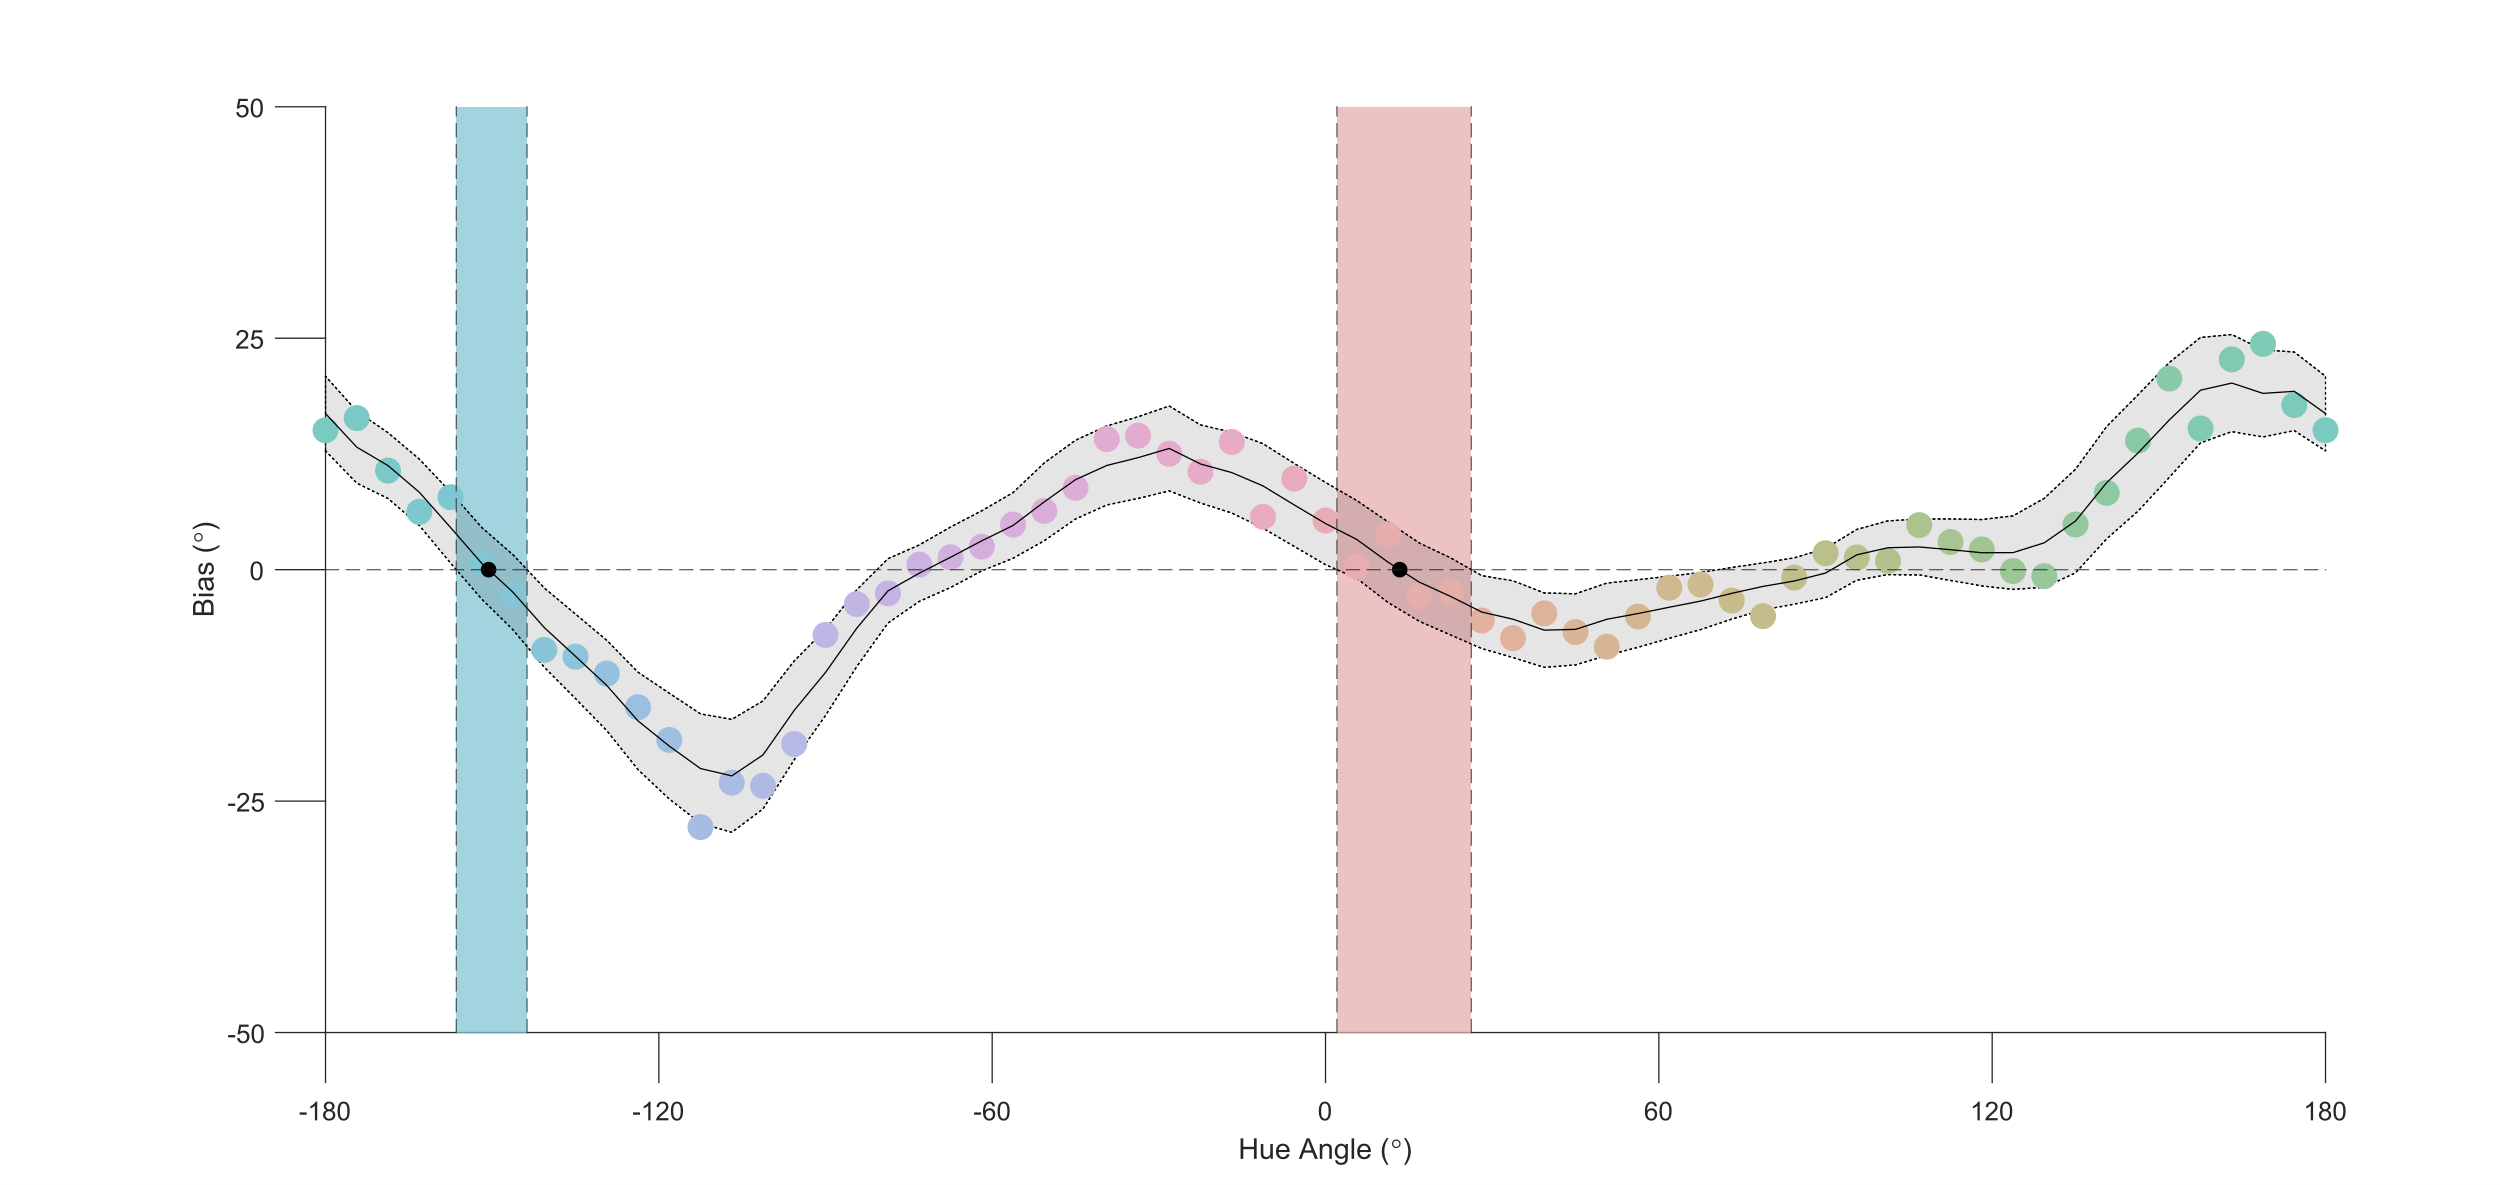<?xml version="1.0"?>
<!DOCTYPE svg PUBLIC '-//W3C//DTD SVG 1.0//EN'
          'http://www.w3.org/TR/2001/REC-SVG-20010904/DTD/svg10.dtd'>
<svg xmlns:xlink="http://www.w3.org/1999/xlink" style="fill-opacity:1; color-rendering:auto; color-interpolation:auto; text-rendering:auto; stroke:black; stroke-linecap:square; stroke-miterlimit:10; shape-rendering:auto; stroke-opacity:1; fill:black; stroke-dasharray:none; font-weight:normal; stroke-width:1; font-family:'Dialog'; font-style:normal; stroke-linejoin:miter; font-size:12px; stroke-dashoffset:0; image-rendering:auto;" width="1920" height="910" xmlns="http://www.w3.org/2000/svg"
><rect width="100%" height="100%" fill="#808080" stroke="none"/><!--Generated by the Batik Graphics2D SVG Generator--><defs id="genericDefs"
  /><g
  ><defs id="defs1"
    ><clipPath clipPathUnits="userSpaceOnUse" id="clipPath1"
      ><path d="M0 0 L1920 0 L1920 910 L0 910 L0 0 Z"
      /></clipPath
    ></defs
    ><g style="fill:white; stroke:white;"
    ><rect x="0" y="0" width="1920" style="clip-path:url(#clipPath1); stroke:none;" height="910"
    /></g
    ><g style="fill:white; text-rendering:optimizeSpeed; color-rendering:optimizeSpeed; image-rendering:optimizeSpeed; shape-rendering:crispEdges; stroke:white; color-interpolation:sRGB;"
    ><rect x="0" width="1920" height="910" y="0" style="stroke:none;"
      /><path style="stroke:none;" d="M250 793 L1786 793 L1786 82 L250 82 Z"
    /></g
    ><g style="fill:rgb(38,38,38); text-rendering:geometricPrecision; color-rendering:optimizeQuality; image-rendering:optimizeQuality; stroke-linejoin:round; stroke:rgb(38,38,38); color-interpolation:linearRGB;"
    ><line y2="793" style="fill:none;" x1="250" x2="1786" y1="793"
      /><line y2="831.4" style="fill:none;" x1="250" x2="250" y1="793"
      /><line y2="831.4" style="fill:none;" x1="506" x2="506" y1="793"
      /><line y2="831.4" style="fill:none;" x1="762" x2="762" y1="793"
      /><line y2="831.4" style="fill:none;" x1="1018" x2="1018" y1="793"
      /><line y2="831.4" style="fill:none;" x1="1274" x2="1274" y1="793"
      /><line y2="831.4" style="fill:none;" x1="1530" x2="1530" y1="793"
      /><line y2="831.4" style="fill:none;" x1="1786" x2="1786" y1="793"
    /></g
    ><g transform="translate(250,839.4)" style="font-size:20px; fill:rgb(38,38,38); text-rendering:geometricPrecision; color-rendering:optimizeQuality; image-rendering:optimizeQuality; stroke:rgb(38,38,38); color-interpolation:linearRGB;"
    ><path style="stroke:none;" d="M-19.859 16.703 L-19.859 14.938 L-14.469 14.938 L-14.469 16.703 L-19.859 16.703 ZM-6.387 21 L-8.152 21 L-8.152 9.797 Q-8.777 10.406 -9.809 11.008 Q-10.84 11.609 -11.668 11.922 L-11.668 10.219 Q-10.184 9.531 -9.082 8.539 Q-7.981 7.547 -7.527 6.625 L-6.387 6.625 L-6.387 21 ZM0.815 13.234 Q-0.279 12.828 -0.803 12.086 Q-1.326 11.344 -1.326 10.312 Q-1.326 8.75 -0.201 7.688 Q0.924 6.625 2.783 6.625 Q4.658 6.625 5.799 7.711 Q6.939 8.797 6.939 10.359 Q6.939 11.359 6.416 12.094 Q5.893 12.828 4.83 13.234 Q6.158 13.672 6.846 14.625 Q7.533 15.578 7.533 16.906 Q7.533 18.75 6.229 20 Q4.924 21.25 2.814 21.25 Q0.69 21.25 -0.607 19.992 Q-1.904 18.734 -1.904 16.859 Q-1.904 15.469 -1.193 14.523 Q-0.482 13.578 0.815 13.234 ZM0.471 10.25 Q0.471 11.266 1.127 11.914 Q1.783 12.562 2.814 12.562 Q3.83 12.562 4.486 11.922 Q5.143 11.281 5.143 10.359 Q5.143 9.391 4.471 8.727 Q3.799 8.062 2.799 8.062 Q1.799 8.062 1.135 8.711 Q0.471 9.359 0.471 10.25 ZM-0.092 16.875 Q-0.092 17.625 0.26 18.328 Q0.611 19.031 1.315 19.414 Q2.018 19.797 2.83 19.797 Q4.096 19.797 4.916 18.984 Q5.736 18.172 5.736 16.922 Q5.736 15.656 4.893 14.828 Q4.049 14 2.768 14 Q1.533 14 0.721 14.82 Q-0.092 15.641 -0.092 16.875 ZM9.234 13.938 Q9.234 11.406 9.758 9.852 Q10.281 8.297 11.312 7.461 Q12.344 6.625 13.906 6.625 Q15.062 6.625 15.93 7.086 Q16.797 7.547 17.359 8.422 Q17.922 9.297 18.25 10.555 Q18.578 11.812 18.578 13.938 Q18.578 16.453 18.055 18 Q17.531 19.547 16.508 20.398 Q15.484 21.25 13.906 21.25 Q11.828 21.25 10.656 19.766 Q9.234 17.969 9.234 13.938 ZM11.047 13.938 Q11.047 17.469 11.867 18.633 Q12.688 19.797 13.906 19.797 Q15.109 19.797 15.938 18.625 Q16.766 17.453 16.766 13.938 Q16.766 10.406 15.938 9.242 Q15.109 8.078 13.891 8.078 Q12.672 8.078 11.953 9.109 Q11.047 10.406 11.047 13.938 Z"
    /></g
    ><g transform="translate(506,839.4)" style="font-size:20px; fill:rgb(38,38,38); text-rendering:geometricPrecision; color-rendering:optimizeQuality; image-rendering:optimizeQuality; stroke:rgb(38,38,38); color-interpolation:linearRGB;"
    ><path style="stroke:none;" d="M-19.859 16.703 L-19.859 14.938 L-14.469 14.938 L-14.469 16.703 L-19.859 16.703 ZM-6.387 21 L-8.152 21 L-8.152 9.797 Q-8.777 10.406 -9.809 11.008 Q-10.84 11.609 -11.668 11.922 L-11.668 10.219 Q-10.184 9.531 -9.082 8.539 Q-7.981 7.547 -7.527 6.625 L-6.387 6.625 L-6.387 21 ZM7.346 19.312 L7.346 21 L-2.107 21 Q-2.123 20.359 -1.904 19.781 Q-1.545 18.812 -0.748 17.875 Q0.049 16.938 1.549 15.703 Q3.893 13.797 4.713 12.68 Q5.533 11.562 5.533 10.562 Q5.533 9.516 4.783 8.797 Q4.033 8.078 2.83 8.078 Q1.565 8.078 0.799 8.844 Q0.033 9.609 0.033 10.953 L-1.779 10.766 Q-1.592 8.75 -0.381 7.688 Q0.83 6.625 2.877 6.625 Q4.924 6.625 6.127 7.766 Q7.33 8.906 7.33 10.594 Q7.33 11.453 6.979 12.289 Q6.627 13.125 5.814 14.039 Q5.002 14.953 3.111 16.562 Q1.518 17.891 1.072 18.359 Q0.627 18.828 0.33 19.312 L7.346 19.312 ZM9.234 13.938 Q9.234 11.406 9.758 9.852 Q10.281 8.297 11.312 7.461 Q12.344 6.625 13.906 6.625 Q15.062 6.625 15.93 7.086 Q16.797 7.547 17.359 8.422 Q17.922 9.297 18.25 10.555 Q18.578 11.812 18.578 13.938 Q18.578 16.453 18.055 18 Q17.531 19.547 16.508 20.398 Q15.484 21.25 13.906 21.25 Q11.828 21.25 10.656 19.766 Q9.234 17.969 9.234 13.938 ZM11.047 13.938 Q11.047 17.469 11.867 18.633 Q12.688 19.797 13.906 19.797 Q15.109 19.797 15.938 18.625 Q16.766 17.453 16.766 13.938 Q16.766 10.406 15.938 9.242 Q15.109 8.078 13.891 8.078 Q12.672 8.078 11.953 9.109 Q11.047 10.406 11.047 13.938 Z"
    /></g
    ><g transform="translate(762,839.4)" style="font-size:20px; fill:rgb(38,38,38); text-rendering:geometricPrecision; color-rendering:optimizeQuality; image-rendering:optimizeQuality; stroke:rgb(38,38,38); color-interpolation:linearRGB;"
    ><path style="stroke:none;" d="M-13.859 16.703 L-13.859 14.938 L-8.469 14.938 L-8.469 16.703 L-13.859 16.703 ZM2.113 10.188 L0.363 10.328 Q0.129 9.297 -0.293 8.828 Q-1.012 8.062 -2.059 8.062 Q-2.902 8.062 -3.527 8.531 Q-4.356 9.141 -4.84 10.305 Q-5.324 11.469 -5.34 13.609 Q-4.699 12.656 -3.785 12.188 Q-2.871 11.719 -1.855 11.719 Q-0.105 11.719 1.129 13.008 Q2.363 14.297 2.363 16.344 Q2.363 17.703 1.785 18.859 Q1.207 20.016 0.191 20.633 Q-0.824 21.25 -2.121 21.25 Q-4.309 21.25 -5.699 19.633 Q-7.09 18.016 -7.09 14.297 Q-7.09 10.156 -5.559 8.266 Q-4.215 6.625 -1.949 6.625 Q-0.262 6.625 0.816 7.57 Q1.895 8.516 2.113 10.188 ZM-5.059 16.359 Q-5.059 17.266 -4.676 18.094 Q-4.293 18.922 -3.598 19.359 Q-2.902 19.797 -2.152 19.797 Q-1.027 19.797 -0.231 18.898 Q0.566 18 0.566 16.453 Q0.566 14.969 -0.223 14.117 Q-1.012 13.266 -2.215 13.266 Q-3.402 13.266 -4.231 14.117 Q-5.059 14.969 -5.059 16.359 ZM4.111 13.938 Q4.111 11.406 4.635 9.852 Q5.158 8.297 6.189 7.461 Q7.221 6.625 8.783 6.625 Q9.94 6.625 10.807 7.086 Q11.674 7.547 12.236 8.422 Q12.799 9.297 13.127 10.555 Q13.455 11.812 13.455 13.938 Q13.455 16.453 12.932 18 Q12.408 19.547 11.385 20.398 Q10.361 21.25 8.783 21.25 Q6.705 21.25 5.533 19.766 Q4.111 17.969 4.111 13.938 ZM5.924 13.938 Q5.924 17.469 6.744 18.633 Q7.564 19.797 8.783 19.797 Q9.986 19.797 10.815 18.625 Q11.643 17.453 11.643 13.938 Q11.643 10.406 10.815 9.242 Q9.986 8.078 8.768 8.078 Q7.549 8.078 6.83 9.109 Q5.924 10.406 5.924 13.938 Z"
    /></g
    ><g transform="translate(1018,839.4)" style="font-size:20px; fill:rgb(38,38,38); text-rendering:geometricPrecision; color-rendering:optimizeQuality; image-rendering:optimizeQuality; stroke:rgb(38,38,38); color-interpolation:linearRGB;"
    ><path style="stroke:none;" d="M-5.172 13.938 Q-5.172 11.406 -4.648 9.852 Q-4.125 8.297 -3.094 7.461 Q-2.062 6.625 -0.5 6.625 Q0.656 6.625 1.523 7.086 Q2.391 7.547 2.953 8.422 Q3.516 9.297 3.844 10.555 Q4.172 11.812 4.172 13.938 Q4.172 16.453 3.648 18 Q3.125 19.547 2.102 20.398 Q1.078 21.25 -0.5 21.25 Q-2.578 21.25 -3.75 19.766 Q-5.172 17.969 -5.172 13.938 ZM-3.359 13.938 Q-3.359 17.469 -2.539 18.633 Q-1.719 19.797 -0.5 19.797 Q0.703 19.797 1.531 18.625 Q2.359 17.453 2.359 13.938 Q2.359 10.406 1.531 9.242 Q0.703 8.078 -0.516 8.078 Q-1.734 8.078 -2.453 9.109 Q-3.359 10.406 -3.359 13.938 Z"
    /></g
    ><g transform="translate(1274,839.4)" style="font-size:20px; fill:rgb(38,38,38); text-rendering:geometricPrecision; color-rendering:optimizeQuality; image-rendering:optimizeQuality; stroke:rgb(38,38,38); color-interpolation:linearRGB;"
    ><path style="stroke:none;" d="M-1.547 10.188 L-3.297 10.328 Q-3.531 9.297 -3.953 8.828 Q-4.672 8.062 -5.719 8.062 Q-6.562 8.062 -7.188 8.531 Q-8.016 9.141 -8.5 10.305 Q-8.984 11.469 -9 13.609 Q-8.359 12.656 -7.445 12.188 Q-6.531 11.719 -5.516 11.719 Q-3.766 11.719 -2.531 13.008 Q-1.297 14.297 -1.297 16.344 Q-1.297 17.703 -1.875 18.859 Q-2.453 20.016 -3.469 20.633 Q-4.484 21.25 -5.781 21.25 Q-7.969 21.25 -9.359 19.633 Q-10.75 18.016 -10.75 14.297 Q-10.75 10.156 -9.219 8.266 Q-7.875 6.625 -5.609 6.625 Q-3.922 6.625 -2.844 7.57 Q-1.766 8.516 -1.547 10.188 ZM-8.719 16.359 Q-8.719 17.266 -8.336 18.094 Q-7.953 18.922 -7.258 19.359 Q-6.562 19.797 -5.812 19.797 Q-4.688 19.797 -3.891 18.898 Q-3.094 18 -3.094 16.453 Q-3.094 14.969 -3.883 14.117 Q-4.672 13.266 -5.875 13.266 Q-7.062 13.266 -7.891 14.117 Q-8.719 14.969 -8.719 16.359 ZM0.451 13.938 Q0.451 11.406 0.975 9.852 Q1.498 8.297 2.529 7.461 Q3.561 6.625 5.123 6.625 Q6.279 6.625 7.146 7.086 Q8.014 7.547 8.576 8.422 Q9.139 9.297 9.467 10.555 Q9.795 11.812 9.795 13.938 Q9.795 16.453 9.271 18 Q8.748 19.547 7.725 20.398 Q6.701 21.25 5.123 21.25 Q3.045 21.25 1.873 19.766 Q0.451 17.969 0.451 13.938 ZM2.264 13.938 Q2.264 17.469 3.084 18.633 Q3.904 19.797 5.123 19.797 Q6.326 19.797 7.154 18.625 Q7.982 17.453 7.982 13.938 Q7.982 10.406 7.154 9.242 Q6.326 8.078 5.107 8.078 Q3.889 8.078 3.17 9.109 Q2.264 10.406 2.264 13.938 Z"
    /></g
    ><g transform="translate(1530,839.4)" style="font-size:20px; fill:rgb(38,38,38); text-rendering:geometricPrecision; color-rendering:optimizeQuality; image-rendering:optimizeQuality; stroke:rgb(38,38,38); color-interpolation:linearRGB;"
    ><path style="stroke:none;" d="M-9.547 21 L-11.312 21 L-11.312 9.797 Q-11.938 10.406 -12.969 11.008 Q-14 11.609 -14.828 11.922 L-14.828 10.219 Q-13.344 9.531 -12.242 8.539 Q-11.141 7.547 -10.688 6.625 L-9.547 6.625 L-9.547 21 ZM4.186 19.312 L4.186 21 L-5.268 21 Q-5.283 20.359 -5.064 19.781 Q-4.705 18.812 -3.908 17.875 Q-3.111 16.938 -1.611 15.703 Q0.732 13.797 1.553 12.68 Q2.373 11.562 2.373 10.562 Q2.373 9.516 1.623 8.797 Q0.873 8.078 -0.33 8.078 Q-1.596 8.078 -2.361 8.844 Q-3.127 9.609 -3.127 10.953 L-4.939 10.766 Q-4.752 8.75 -3.541 7.688 Q-2.33 6.625 -0.283 6.625 Q1.764 6.625 2.967 7.766 Q4.17 8.906 4.17 10.594 Q4.17 11.453 3.818 12.289 Q3.467 13.125 2.654 14.039 Q1.842 14.953 -0.049 16.562 Q-1.643 17.891 -2.088 18.359 Q-2.533 18.828 -2.83 19.312 L4.186 19.312 ZM6.074 13.938 Q6.074 11.406 6.598 9.852 Q7.121 8.297 8.152 7.461 Q9.184 6.625 10.746 6.625 Q11.902 6.625 12.77 7.086 Q13.637 7.547 14.199 8.422 Q14.762 9.297 15.09 10.555 Q15.418 11.812 15.418 13.938 Q15.418 16.453 14.895 18 Q14.371 19.547 13.348 20.398 Q12.324 21.25 10.746 21.25 Q8.668 21.25 7.496 19.766 Q6.074 17.969 6.074 13.938 ZM7.887 13.938 Q7.887 17.469 8.707 18.633 Q9.527 19.797 10.746 19.797 Q11.949 19.797 12.777 18.625 Q13.605 17.453 13.605 13.938 Q13.605 10.406 12.777 9.242 Q11.949 8.078 10.73 8.078 Q9.512 8.078 8.793 9.109 Q7.887 10.406 7.887 13.938 Z"
    /></g
    ><g transform="translate(1786,839.4)" style="font-size:20px; fill:rgb(38,38,38); text-rendering:geometricPrecision; color-rendering:optimizeQuality; image-rendering:optimizeQuality; stroke:rgb(38,38,38); color-interpolation:linearRGB;"
    ><path style="stroke:none;" d="M-9.547 21 L-11.312 21 L-11.312 9.797 Q-11.938 10.406 -12.969 11.008 Q-14 11.609 -14.828 11.922 L-14.828 10.219 Q-13.344 9.531 -12.242 8.539 Q-11.141 7.547 -10.688 6.625 L-9.547 6.625 L-9.547 21 ZM-2.346 13.234 Q-3.439 12.828 -3.963 12.086 Q-4.486 11.344 -4.486 10.312 Q-4.486 8.75 -3.361 7.688 Q-2.236 6.625 -0.377 6.625 Q1.498 6.625 2.639 7.711 Q3.779 8.797 3.779 10.359 Q3.779 11.359 3.256 12.094 Q2.732 12.828 1.67 13.234 Q2.998 13.672 3.686 14.625 Q4.373 15.578 4.373 16.906 Q4.373 18.75 3.068 20 Q1.764 21.25 -0.346 21.25 Q-2.471 21.25 -3.768 19.992 Q-5.064 18.734 -5.064 16.859 Q-5.064 15.469 -4.354 14.523 Q-3.643 13.578 -2.346 13.234 ZM-2.689 10.25 Q-2.689 11.266 -2.033 11.914 Q-1.377 12.562 -0.346 12.562 Q0.67 12.562 1.326 11.922 Q1.982 11.281 1.982 10.359 Q1.982 9.391 1.31 8.727 Q0.639 8.062 -0.361 8.062 Q-1.361 8.062 -2.025 8.711 Q-2.689 9.359 -2.689 10.25 ZM-3.252 16.875 Q-3.252 17.625 -2.9 18.328 Q-2.549 19.031 -1.846 19.414 Q-1.143 19.797 -0.33 19.797 Q0.935 19.797 1.756 18.984 Q2.576 18.172 2.576 16.922 Q2.576 15.656 1.732 14.828 Q0.889 14 -0.393 14 Q-1.627 14 -2.439 14.82 Q-3.252 15.641 -3.252 16.875 ZM6.074 13.938 Q6.074 11.406 6.598 9.852 Q7.121 8.297 8.152 7.461 Q9.184 6.625 10.746 6.625 Q11.902 6.625 12.77 7.086 Q13.637 7.547 14.199 8.422 Q14.762 9.297 15.09 10.555 Q15.418 11.812 15.418 13.938 Q15.418 16.453 14.895 18 Q14.371 19.547 13.348 20.398 Q12.324 21.25 10.746 21.25 Q8.668 21.25 7.496 19.766 Q6.074 17.969 6.074 13.938 ZM7.887 13.938 Q7.887 17.469 8.707 18.633 Q9.527 19.797 10.746 19.797 Q11.949 19.797 12.777 18.625 Q13.605 17.453 13.605 13.938 Q13.605 10.406 12.777 9.242 Q11.949 8.078 10.73 8.078 Q9.512 8.078 8.793 9.109 Q7.887 10.406 7.887 13.938 Z"
    /></g
    ><g transform="translate(951,890)" style="font-size:22px; fill:rgb(38,38,38); text-rendering:geometricPrecision; color-rendering:optimizeQuality; image-rendering:optimizeQuality; stroke:rgb(38,38,38); color-interpolation:linearRGB;"
    ><path style="stroke:none;" d="M1.766 0 L1.766 -15.75 L3.844 -15.75 L3.844 -9.281 L12.031 -9.281 L12.031 -15.75 L14.109 -15.75 L14.109 0 L12.031 0 L12.031 -7.422 L3.844 -7.422 L3.844 0 L1.766 0 ZM24.81 0 L24.81 -1.672 Q23.481 0.266 21.2 0.266 Q20.185 0.266 19.31 -0.125 Q18.435 -0.516 18.013 -1.102 Q17.591 -1.688 17.419 -2.531 Q17.294 -3.109 17.294 -4.344 L17.294 -11.406 L19.231 -11.406 L19.231 -5.078 Q19.231 -3.562 19.341 -3.047 Q19.528 -2.281 20.122 -1.844 Q20.716 -1.406 21.575 -1.406 Q22.45 -1.406 23.216 -1.852 Q23.981 -2.297 24.294 -3.062 Q24.606 -3.828 24.606 -5.297 L24.606 -11.406 L26.544 -11.406 L26.544 0 L24.81 0 ZM37.389 -3.672 L39.389 -3.422 Q38.904 -1.672 37.631 -0.703 Q36.357 0.266 34.357 0.266 Q31.857 0.266 30.396 -1.281 Q28.936 -2.828 28.936 -5.609 Q28.936 -8.484 30.412 -10.078 Q31.889 -11.672 34.264 -11.672 Q36.545 -11.672 37.998 -10.109 Q39.451 -8.547 39.451 -5.719 Q39.451 -5.547 39.435 -5.203 L30.92 -5.203 Q31.029 -3.328 31.99 -2.328 Q32.951 -1.328 34.373 -1.328 Q35.435 -1.328 36.185 -1.891 Q36.935 -2.453 37.389 -3.672 ZM31.029 -6.797 L37.404 -6.797 Q37.279 -8.234 36.67 -8.953 Q35.748 -10.078 34.279 -10.078 Q32.951 -10.078 32.045 -9.188 Q31.139 -8.297 31.029 -6.797 ZM46.44 0 L52.486 -15.75 L54.736 -15.75 L61.174 0 L58.799 0 L56.971 -4.766 L50.377 -4.766 L48.658 0 L46.44 0 ZM50.986 -6.469 L56.315 -6.469 L54.674 -10.828 Q53.924 -12.812 53.565 -14.094 Q53.268 -12.578 52.705 -11.094 L50.986 -6.469 ZM62.598 0 L62.598 -11.406 L64.332 -11.406 L64.332 -9.781 Q65.598 -11.672 67.973 -11.672 Q69.004 -11.672 69.863 -11.297 Q70.723 -10.922 71.152 -10.32 Q71.582 -9.719 71.754 -8.891 Q71.863 -8.359 71.863 -7.016 L71.863 0 L69.926 0 L69.926 -6.938 Q69.926 -8.125 69.707 -8.711 Q69.488 -9.297 68.91 -9.641 Q68.332 -9.984 67.551 -9.984 Q66.316 -9.984 65.426 -9.203 Q64.535 -8.422 64.535 -6.234 L64.535 0 L62.598 0 ZM74.474 0.953 L76.349 1.219 Q76.474 2.094 77.005 2.5 Q77.724 3.031 78.974 3.031 Q80.317 3.031 81.052 2.492 Q81.786 1.953 82.036 0.984 Q82.192 0.391 82.177 -1.5 Q80.911 0 79.02 0 Q76.661 0 75.372 -1.695 Q74.083 -3.391 74.083 -5.766 Q74.083 -7.406 74.677 -8.781 Q75.27 -10.156 76.395 -10.914 Q77.52 -11.672 79.036 -11.672 Q81.052 -11.672 82.364 -10.031 L82.364 -11.406 L84.145 -11.406 L84.145 -1.547 Q84.145 1.125 83.599 2.234 Q83.052 3.344 81.88 3.984 Q80.708 4.625 78.989 4.625 Q76.942 4.625 75.685 3.711 Q74.427 2.797 74.474 0.953 ZM76.083 -5.906 Q76.083 -3.656 76.974 -2.625 Q77.864 -1.594 79.208 -1.594 Q80.536 -1.594 81.435 -2.625 Q82.333 -3.656 82.333 -5.844 Q82.333 -7.938 81.403 -9 Q80.474 -10.062 79.177 -10.062 Q77.88 -10.062 76.981 -9.016 Q76.083 -7.969 76.083 -5.906 ZM87.022 0 L87.022 -15.75 L88.959 -15.75 L88.959 0 L87.022 0 ZM99.769 -3.672 L101.769 -3.422 Q101.284 -1.672 100.011 -0.703 Q98.737 0.266 96.737 0.266 Q94.237 0.266 92.776 -1.281 Q91.315 -2.828 91.315 -5.609 Q91.315 -8.484 92.792 -10.078 Q94.269 -11.672 96.644 -11.672 Q98.925 -11.672 100.378 -10.109 Q101.831 -8.547 101.831 -5.719 Q101.831 -5.547 101.815 -5.203 L93.3 -5.203 Q93.409 -3.328 94.37 -2.328 Q95.331 -1.328 96.753 -1.328 Q97.815 -1.328 98.565 -1.891 Q99.315 -2.453 99.769 -3.672 ZM93.409 -6.797 L99.784 -6.797 Q99.659 -8.234 99.05 -8.953 Q98.128 -10.078 96.659 -10.078 Q95.331 -10.078 94.425 -9.188 Q93.519 -8.297 93.409 -6.797 ZM113.991 4.625 Q112.397 2.609 111.288 -0.094 Q110.179 -2.797 110.179 -5.703 Q110.179 -8.266 111.007 -10.609 Q111.976 -13.328 113.991 -16.016 L115.382 -16.016 Q114.085 -13.781 113.663 -12.828 Q113.007 -11.344 112.632 -9.734 Q112.163 -7.719 112.163 -5.688 Q112.163 -0.531 115.382 4.625 L113.991 4.625 Z"
    /></g
    ><g transform="translate(1068,890)" style="font-size:22px; fill:rgb(38,38,38); text-rendering:geometricPrecision; image-rendering:optimizeQuality; color-rendering:optimizeQuality; font-family:serif; stroke:rgb(38,38,38); color-interpolation:linearRGB;"
    ><path style="stroke:none;" d="M4.344 -14.891 Q5.734 -14.891 6.695 -13.922 Q7.656 -12.953 7.656 -11.578 Q7.656 -10.219 6.688 -9.25 Q5.719 -8.281 4.344 -8.281 Q2.984 -8.281 2.016 -9.25 Q1.047 -10.219 1.047 -11.578 Q1.047 -12.953 2.008 -13.922 Q2.969 -14.891 4.344 -14.891 ZM4.344 -13.984 Q3.359 -13.984 2.656 -13.289 Q1.953 -12.594 1.953 -11.594 Q1.953 -10.609 2.656 -9.906 Q3.359 -9.203 4.344 -9.203 Q5.344 -9.203 6.047 -9.906 Q6.75 -10.609 6.75 -11.594 Q6.75 -12.594 6.047 -13.289 Q5.344 -13.984 4.344 -13.984 Z"
    /></g
    ><g transform="translate(1077,890)" style="font-size:22px; fill:rgb(38,38,38); text-rendering:geometricPrecision; color-rendering:optimizeQuality; image-rendering:optimizeQuality; stroke:rgb(38,38,38); color-interpolation:linearRGB;"
    ><path style="stroke:none;" d="M2.719 4.625 L1.328 4.625 Q4.547 -0.531 4.547 -5.688 Q4.547 -7.719 4.078 -9.703 Q3.719 -11.312 3.062 -12.797 Q2.641 -13.766 1.328 -16.016 L2.719 -16.016 Q4.734 -13.328 5.703 -10.609 Q6.531 -8.266 6.531 -5.703 Q6.531 -2.797 5.422 -0.094 Q4.312 2.609 2.719 4.625 Z"
    /></g
    ><g style="fill:rgb(38,38,38); text-rendering:geometricPrecision; color-rendering:optimizeQuality; image-rendering:optimizeQuality; stroke-linejoin:round; stroke:rgb(38,38,38); color-interpolation:linearRGB;"
    ><line y2="82" style="fill:none;" x1="250" x2="250" y1="793"
      /><line y2="793" style="fill:none;" x1="250" x2="211.6" y1="793"
      /><line y2="615.25" style="fill:none;" x1="250" x2="211.6" y1="615.25"
      /><line y2="437.5" style="fill:none;" x1="250" x2="211.6" y1="437.5"
      /><line y2="259.75" style="fill:none;" x1="250" x2="211.6" y1="259.75"
      /><line y2="82" style="fill:none;" x1="250" x2="211.6" y1="82"
    /></g
    ><g transform="translate(203.6,793)" style="font-size:20px; fill:rgb(38,38,38); text-rendering:geometricPrecision; color-rendering:optimizeQuality; image-rendering:optimizeQuality; stroke:rgb(38,38,38); color-interpolation:linearRGB;"
    ><path style="stroke:none;" d="M-28.359 3.703 L-28.359 1.938 L-22.969 1.938 L-22.969 3.703 L-28.359 3.703 ZM-21.512 4.25 L-19.668 4.094 Q-19.465 5.438 -18.715 6.117 Q-17.965 6.797 -16.902 6.797 Q-15.637 6.797 -14.762 5.844 Q-13.887 4.891 -13.887 3.297 Q-13.887 1.797 -14.73 0.93 Q-15.574 0.062 -16.934 0.062 Q-17.793 0.062 -18.473 0.445 Q-19.152 0.828 -19.543 1.453 L-21.199 1.234 L-19.809 -6.125 L-12.684 -6.125 L-12.684 -4.438 L-18.402 -4.438 L-19.168 -0.594 Q-17.887 -1.5 -16.465 -1.5 Q-14.59 -1.5 -13.301 -0.195 Q-12.012 1.109 -12.012 3.141 Q-12.012 5.094 -13.152 6.5 Q-14.527 8.25 -16.902 8.25 Q-18.855 8.25 -20.098 7.156 Q-21.34 6.062 -21.512 4.25 ZM-10.389 0.938 Q-10.389 -1.594 -9.865 -3.148 Q-9.342 -4.703 -8.31 -5.539 Q-7.279 -6.375 -5.717 -6.375 Q-4.561 -6.375 -3.693 -5.914 Q-2.826 -5.453 -2.264 -4.578 Q-1.701 -3.703 -1.373 -2.445 Q-1.045 -1.188 -1.045 0.938 Q-1.045 3.453 -1.568 5 Q-2.092 6.547 -3.115 7.398 Q-4.139 8.25 -5.717 8.25 Q-7.795 8.25 -8.967 6.766 Q-10.389 4.969 -10.389 0.938 ZM-8.576 0.938 Q-8.576 4.469 -7.756 5.633 Q-6.936 6.797 -5.717 6.797 Q-4.514 6.797 -3.686 5.625 Q-2.857 4.453 -2.857 0.938 Q-2.857 -2.594 -3.686 -3.758 Q-4.514 -4.922 -5.732 -4.922 Q-6.951 -4.922 -7.67 -3.891 Q-8.576 -2.594 -8.576 0.938 Z"
    /></g
    ><g transform="translate(203.6,615.25)" style="font-size:20px; fill:rgb(38,38,38); text-rendering:geometricPrecision; color-rendering:optimizeQuality; image-rendering:optimizeQuality; stroke:rgb(38,38,38); color-interpolation:linearRGB;"
    ><path style="stroke:none;" d="M-28.359 3.703 L-28.359 1.938 L-22.969 1.938 L-22.969 3.703 L-28.359 3.703 ZM-12.277 6.312 L-12.277 8 L-21.73 8 Q-21.746 7.359 -21.527 6.781 Q-21.168 5.812 -20.371 4.875 Q-19.574 3.938 -18.074 2.703 Q-15.73 0.797 -14.91 -0.32 Q-14.09 -1.438 -14.09 -2.438 Q-14.09 -3.484 -14.84 -4.203 Q-15.59 -4.922 -16.793 -4.922 Q-18.059 -4.922 -18.824 -4.156 Q-19.59 -3.391 -19.59 -2.047 L-21.402 -2.234 Q-21.215 -4.25 -20.004 -5.312 Q-18.793 -6.375 -16.746 -6.375 Q-14.699 -6.375 -13.496 -5.234 Q-12.293 -4.094 -12.293 -2.406 Q-12.293 -1.547 -12.645 -0.711 Q-12.996 0.125 -13.809 1.039 Q-14.621 1.953 -16.512 3.562 Q-18.105 4.891 -18.551 5.359 Q-18.996 5.828 -19.293 6.312 L-12.277 6.312 ZM-10.389 4.25 L-8.545 4.094 Q-8.342 5.438 -7.592 6.117 Q-6.842 6.797 -5.779 6.797 Q-4.514 6.797 -3.639 5.844 Q-2.764 4.891 -2.764 3.297 Q-2.764 1.797 -3.607 0.93 Q-4.451 0.062 -5.811 0.062 Q-6.67 0.062 -7.35 0.445 Q-8.029 0.828 -8.42 1.453 L-10.076 1.234 L-8.685 -6.125 L-1.56 -6.125 L-1.56 -4.438 L-7.279 -4.438 L-8.045 -0.594 Q-6.764 -1.5 -5.342 -1.5 Q-3.467 -1.5 -2.178 -0.195 Q-0.889 1.109 -0.889 3.141 Q-0.889 5.094 -2.029 6.5 Q-3.404 8.25 -5.779 8.25 Q-7.732 8.25 -8.975 7.156 Q-10.217 6.062 -10.389 4.25 Z"
    /></g
    ><g transform="translate(203.6,437.5)" style="font-size:20px; fill:rgb(38,38,38); text-rendering:geometricPrecision; color-rendering:optimizeQuality; image-rendering:optimizeQuality; stroke:rgb(38,38,38); color-interpolation:linearRGB;"
    ><path style="stroke:none;" d="M-11.172 0.938 Q-11.172 -1.594 -10.648 -3.148 Q-10.125 -4.703 -9.094 -5.539 Q-8.062 -6.375 -6.5 -6.375 Q-5.344 -6.375 -4.477 -5.914 Q-3.609 -5.453 -3.047 -4.578 Q-2.484 -3.703 -2.156 -2.445 Q-1.828 -1.188 -1.828 0.938 Q-1.828 3.453 -2.352 5 Q-2.875 6.547 -3.898 7.398 Q-4.922 8.25 -6.5 8.25 Q-8.578 8.25 -9.75 6.766 Q-11.172 4.969 -11.172 0.938 ZM-9.359 0.938 Q-9.359 4.469 -8.539 5.633 Q-7.719 6.797 -6.5 6.797 Q-5.297 6.797 -4.469 5.625 Q-3.641 4.453 -3.641 0.938 Q-3.641 -2.594 -4.469 -3.758 Q-5.297 -4.922 -6.516 -4.922 Q-7.734 -4.922 -8.453 -3.891 Q-9.359 -2.594 -9.359 0.938 Z"
    /></g
    ><g transform="translate(203.6,259.75)" style="font-size:20px; fill:rgb(38,38,38); text-rendering:geometricPrecision; color-rendering:optimizeQuality; image-rendering:optimizeQuality; stroke:rgb(38,38,38); color-interpolation:linearRGB;"
    ><path style="stroke:none;" d="M-12.938 6.312 L-12.938 8 L-22.391 8 Q-22.406 7.359 -22.188 6.781 Q-21.828 5.812 -21.031 4.875 Q-20.234 3.938 -18.734 2.703 Q-16.391 0.797 -15.57 -0.32 Q-14.75 -1.438 -14.75 -2.438 Q-14.75 -3.484 -15.5 -4.203 Q-16.25 -4.922 -17.453 -4.922 Q-18.719 -4.922 -19.484 -4.156 Q-20.25 -3.391 -20.25 -2.047 L-22.062 -2.234 Q-21.875 -4.25 -20.664 -5.312 Q-19.453 -6.375 -17.406 -6.375 Q-15.359 -6.375 -14.156 -5.234 Q-12.953 -4.094 -12.953 -2.406 Q-12.953 -1.547 -13.305 -0.711 Q-13.656 0.125 -14.469 1.039 Q-15.281 1.953 -17.172 3.562 Q-18.766 4.891 -19.211 5.359 Q-19.656 5.828 -19.953 6.312 L-12.938 6.312 ZM-11.049 4.25 L-9.205 4.094 Q-9.002 5.438 -8.252 6.117 Q-7.502 6.797 -6.439 6.797 Q-5.174 6.797 -4.299 5.844 Q-3.424 4.891 -3.424 3.297 Q-3.424 1.797 -4.268 0.93 Q-5.111 0.062 -6.471 0.062 Q-7.33 0.062 -8.01 0.445 Q-8.69 0.828 -9.08 1.453 L-10.736 1.234 L-9.346 -6.125 L-2.221 -6.125 L-2.221 -4.438 L-7.939 -4.438 L-8.705 -0.594 Q-7.424 -1.5 -6.002 -1.5 Q-4.127 -1.5 -2.838 -0.195 Q-1.549 1.109 -1.549 3.141 Q-1.549 5.094 -2.689 6.5 Q-4.064 8.25 -6.439 8.25 Q-8.393 8.25 -9.635 7.156 Q-10.877 6.062 -11.049 4.25 Z"
    /></g
    ><g transform="translate(203.6,82)" style="font-size:20px; fill:rgb(38,38,38); text-rendering:geometricPrecision; color-rendering:optimizeQuality; image-rendering:optimizeQuality; stroke:rgb(38,38,38); color-interpolation:linearRGB;"
    ><path style="stroke:none;" d="M-22.172 4.25 L-20.328 4.094 Q-20.125 5.438 -19.375 6.117 Q-18.625 6.797 -17.562 6.797 Q-16.297 6.797 -15.422 5.844 Q-14.547 4.891 -14.547 3.297 Q-14.547 1.797 -15.391 0.93 Q-16.234 0.062 -17.594 0.062 Q-18.453 0.062 -19.133 0.445 Q-19.812 0.828 -20.203 1.453 L-21.859 1.234 L-20.469 -6.125 L-13.344 -6.125 L-13.344 -4.438 L-19.062 -4.438 L-19.828 -0.594 Q-18.547 -1.5 -17.125 -1.5 Q-15.25 -1.5 -13.961 -0.195 Q-12.672 1.109 -12.672 3.141 Q-12.672 5.094 -13.812 6.5 Q-15.188 8.25 -17.562 8.25 Q-19.516 8.25 -20.758 7.156 Q-22 6.062 -22.172 4.25 ZM-11.049 0.938 Q-11.049 -1.594 -10.525 -3.148 Q-10.002 -4.703 -8.971 -5.539 Q-7.939 -6.375 -6.377 -6.375 Q-5.221 -6.375 -4.354 -5.914 Q-3.486 -5.453 -2.924 -4.578 Q-2.361 -3.703 -2.033 -2.445 Q-1.705 -1.188 -1.705 0.938 Q-1.705 3.453 -2.228 5 Q-2.752 6.547 -3.775 7.398 Q-4.799 8.25 -6.377 8.25 Q-8.455 8.25 -9.627 6.766 Q-11.049 4.969 -11.049 0.938 ZM-9.236 0.938 Q-9.236 4.469 -8.416 5.633 Q-7.596 6.797 -6.377 6.797 Q-5.174 6.797 -4.346 5.625 Q-3.518 4.453 -3.518 0.938 Q-3.518 -2.594 -4.346 -3.758 Q-5.174 -4.922 -6.393 -4.922 Q-7.611 -4.922 -8.33 -3.891 Q-9.236 -2.594 -9.236 0.938 Z"
    /></g
    ><g transform="translate(164,474) rotate(-90)" style="font-size:22px; fill:rgb(38,38,38); text-rendering:geometricPrecision; color-rendering:optimizeQuality; image-rendering:optimizeQuality; stroke:rgb(38,38,38); color-interpolation:linearRGB;"
    ><path style="stroke:none;" d="M1.609 0 L1.609 -15.75 L7.516 -15.75 Q9.328 -15.75 10.414 -15.273 Q11.5 -14.797 12.117 -13.805 Q12.734 -12.812 12.734 -11.719 Q12.734 -10.703 12.188 -9.812 Q11.641 -8.922 10.531 -8.375 Q11.969 -7.953 12.734 -6.945 Q13.5 -5.938 13.5 -4.562 Q13.5 -3.453 13.031 -2.508 Q12.562 -1.562 11.875 -1.047 Q11.188 -0.531 10.156 -0.266 Q9.125 0 7.609 0 L1.609 0 ZM3.703 -9.125 L7.094 -9.125 Q8.484 -9.125 9.094 -9.312 Q9.891 -9.547 10.289 -10.094 Q10.688 -10.641 10.688 -11.469 Q10.688 -12.25 10.312 -12.852 Q9.938 -13.453 9.242 -13.672 Q8.547 -13.891 6.844 -13.891 L3.703 -13.891 L3.703 -9.125 ZM3.703 -1.859 L7.609 -1.859 Q8.625 -1.859 9.031 -1.938 Q9.75 -2.062 10.234 -2.367 Q10.719 -2.672 11.031 -3.242 Q11.344 -3.812 11.344 -4.562 Q11.344 -5.453 10.891 -6.102 Q10.438 -6.75 9.641 -7.008 Q8.844 -7.266 7.344 -7.266 L3.703 -7.266 L3.703 -1.859 ZM16.143 -13.531 L16.143 -15.75 L18.064 -15.75 L18.064 -13.531 L16.143 -13.531 ZM16.143 0 L16.143 -11.406 L18.064 -11.406 L18.064 0 L16.143 0 ZM28.452 -1.406 Q27.39 -0.5 26.39 -0.117 Q25.39 0.266 24.249 0.266 Q22.374 0.266 21.366 -0.656 Q20.358 -1.578 20.358 -3.016 Q20.358 -3.844 20.741 -4.539 Q21.124 -5.234 21.741 -5.648 Q22.358 -6.062 23.124 -6.281 Q23.702 -6.438 24.843 -6.578 Q27.186 -6.859 28.296 -7.234 Q28.311 -7.641 28.311 -7.75 Q28.311 -8.922 27.765 -9.406 Q27.015 -10.062 25.561 -10.062 Q24.186 -10.062 23.538 -9.586 Q22.89 -9.109 22.577 -7.891 L20.686 -8.156 Q20.952 -9.375 21.538 -10.117 Q22.124 -10.859 23.241 -11.266 Q24.358 -11.672 25.843 -11.672 Q27.296 -11.672 28.21 -11.328 Q29.124 -10.984 29.554 -10.461 Q29.983 -9.938 30.155 -9.141 Q30.249 -8.641 30.249 -7.359 L30.249 -4.781 Q30.249 -2.078 30.374 -1.367 Q30.499 -0.656 30.858 0 L28.843 0 Q28.546 -0.609 28.452 -1.406 ZM28.296 -5.719 Q27.249 -5.297 25.14 -5 Q23.952 -4.828 23.452 -4.609 Q22.952 -4.391 22.686 -3.977 Q22.421 -3.562 22.421 -3.062 Q22.421 -2.281 23.007 -1.766 Q23.593 -1.25 24.718 -1.25 Q25.843 -1.25 26.71 -1.742 Q27.577 -2.234 27.983 -3.078 Q28.296 -3.734 28.296 -5.016 L28.296 -5.719 ZM32.469 -3.406 L34.391 -3.703 Q34.547 -2.562 35.281 -1.945 Q36.016 -1.328 37.344 -1.328 Q38.672 -1.328 39.32 -1.875 Q39.969 -2.422 39.969 -3.141 Q39.969 -3.797 39.391 -4.172 Q39 -4.438 37.422 -4.828 Q35.281 -5.375 34.461 -5.766 Q33.641 -6.156 33.219 -6.852 Q32.797 -7.547 32.797 -8.375 Q32.797 -9.141 33.148 -9.789 Q33.5 -10.438 34.094 -10.875 Q34.547 -11.203 35.328 -11.438 Q36.109 -11.672 37 -11.672 Q38.344 -11.672 39.359 -11.281 Q40.375 -10.891 40.859 -10.234 Q41.344 -9.578 41.516 -8.469 L39.625 -8.203 Q39.5 -9.094 38.883 -9.586 Q38.266 -10.078 37.141 -10.078 Q35.797 -10.078 35.234 -9.641 Q34.672 -9.203 34.672 -8.609 Q34.672 -8.234 34.906 -7.922 Q35.141 -7.609 35.641 -7.406 Q35.938 -7.312 37.344 -6.922 Q39.406 -6.375 40.219 -6.023 Q41.031 -5.672 41.492 -5.008 Q41.953 -4.344 41.953 -3.359 Q41.953 -2.391 41.391 -1.531 Q40.828 -0.672 39.758 -0.203 Q38.688 0.266 37.344 0.266 Q35.125 0.266 33.961 -0.664 Q32.797 -1.594 32.469 -3.406 ZM54.05 4.625 Q52.456 2.609 51.347 -0.094 Q50.237 -2.797 50.237 -5.703 Q50.237 -8.266 51.065 -10.609 Q52.034 -13.328 54.05 -16.016 L55.44 -16.016 Q54.144 -13.781 53.722 -12.828 Q53.065 -11.344 52.69 -9.734 Q52.222 -7.719 52.222 -5.688 Q52.222 -0.531 55.44 4.625 L54.05 4.625 Z"
    /></g
    ><g transform="translate(164,417) rotate(-90)" style="font-size:22px; fill:rgb(38,38,38); text-rendering:geometricPrecision; image-rendering:optimizeQuality; color-rendering:optimizeQuality; font-family:serif; stroke:rgb(38,38,38); color-interpolation:linearRGB;"
    ><path style="stroke:none;" d="M4.344 -14.891 Q5.734 -14.891 6.695 -13.922 Q7.656 -12.953 7.656 -11.578 Q7.656 -10.219 6.688 -9.25 Q5.719 -8.281 4.344 -8.281 Q2.984 -8.281 2.016 -9.25 Q1.047 -10.219 1.047 -11.578 Q1.047 -12.953 2.008 -13.922 Q2.969 -14.891 4.344 -14.891 ZM4.344 -13.984 Q3.359 -13.984 2.656 -13.289 Q1.953 -12.594 1.953 -11.594 Q1.953 -10.609 2.656 -9.906 Q3.359 -9.203 4.344 -9.203 Q5.344 -9.203 6.047 -9.906 Q6.75 -10.609 6.75 -11.594 Q6.75 -12.594 6.047 -13.289 Q5.344 -13.984 4.344 -13.984 Z"
    /></g
    ><g transform="translate(164,408) rotate(-90)" style="font-size:22px; fill:rgb(38,38,38); text-rendering:geometricPrecision; color-rendering:optimizeQuality; image-rendering:optimizeQuality; stroke:rgb(38,38,38); color-interpolation:linearRGB;"
    ><path style="stroke:none;" d="M2.719 4.625 L1.328 4.625 Q4.547 -0.531 4.547 -5.688 Q4.547 -7.719 4.078 -9.703 Q3.719 -11.312 3.062 -12.797 Q2.641 -13.766 1.328 -16.016 L2.719 -16.016 Q4.734 -13.328 5.703 -10.609 Q6.531 -8.266 6.531 -5.703 Q6.531 -2.797 5.422 -0.094 Q4.312 2.609 2.719 4.625 Z"
    /></g
    ><g style="fill-opacity:0.749; fill:rgb(230,174,173); text-rendering:optimizeSpeed; image-rendering:optimizeSpeed; color-rendering:optimizeSpeed; shape-rendering:crispEdges; stroke:rgb(230,174,173); color-interpolation:sRGB; stroke-opacity:0.749;"
    ><path style="stroke:none;" d="M1026.723 793 L1129.968 793 L1129.968 82 L1026.723 82 Z"
      /><path d="M350.426 793 L404.784 793 L404.784 82 L350.426 82 Z" style="fill:rgb(130,198,212); stroke:none;"
    /></g
    ><g style="stroke-linecap:butt; text-rendering:geometricPrecision; color-rendering:optimizeQuality; image-rendering:optimizeQuality; stroke-linejoin:bevel; stroke-dasharray:1,3; color-interpolation:linearRGB; stroke-miterlimit:1;"
    ><path d="M250 346.293 L274 371.025 L298 382.85 L322 403.492 L346 432.38 L370 460.14 L394 483.719 L418 512.411 L442 536.548 L466 561.13 L490 591.068 L514 613.644 L538 632.241 L562 639.235 L586 621.245 L610 583.439 L634 549.542 L658 511.936 L682 478.483 L706 461.892 L730 451.232 L754 438.44 L778 428.767 L802 415.288 L826 398.613 L850 387.857 L874 382.849 L898 377.024 L922 386.335 L946 394.004 L970 405.648 L994 419.684 L1018 433.683 L1042 444.186 L1066 462.694 L1090 477.139 L1114 487.654 L1138 498.058 L1162 505.033 L1186 512.545 L1210 510.662 L1234 503.392 L1258 497.139 L1282 490.198 L1306 483.572 L1330 475.493 L1354 468.411 L1378 463.961 L1402 459.011 L1426 445.615 L1450 441.29 L1474 441.565 L1498 445.78 L1522 449.989 L1546 452.653 L1570 451.038 L1594 439.981 L1618 413.749 L1642 392.599 L1666 366.642 L1690 340.159 L1714 331.477 L1738 335.571 L1762 330.721 L1786 346.293" style="fill:none; fill-rule:evenodd;"
      /><path d="M250 288.93 L274 315.807 L298 332.307 L322 352.548 L346 377.817 L370 405.131 L394 426.049 L418 451.532 L442 471.616 L466 491.75 L490 516.24 L514 532.374 L538 548.263 L562 552.519 L586 538.263 L610 507.571 L634 483.292 L658 452.949 L682 429.062 L706 418.522 L730 404.771 L754 392.255 L778 378.347 L802 355.536 L826 338.114 L850 327.105 L874 320.079 L898 311.815 L922 326.372 L946 331.894 L970 340.753 L994 355.944 L1018 370.486 L1042 384.432 L1066 400.774 L1090 417.038 L1114 428.397 L1138 442.079 L1162 446.072 L1186 455.361 L1210 456.034 L1234 447.82 L1258 445.241 L1282 442.482 L1306 439.718 L1330 435.821 L1354 432.297 L1378 428.43 L1402 421.199 L1426 406.616 L1450 400.016 L1474 398.597 L1498 398.531 L1522 399.018 L1546 396.173 L1570 382.704 L1594 360.34 L1618 327.458 L1642 303.239 L1666 278.468 L1690 259.168 L1714 256.896 L1738 268.676 L1762 270.327 L1786 288.93" style="fill:none; fill-rule:evenodd;"
    /></g
    ><g style="fill-opacity:0.102; fill:rgb(0,0,0); text-rendering:optimizeSpeed; image-rendering:optimizeSpeed; color-rendering:optimizeSpeed; shape-rendering:crispEdges; stroke:rgb(0,0,0); color-interpolation:sRGB; stroke-opacity:0.102;"
    ><path style="stroke:none;" d="M490 591.068 L514 613.644 L538 632.241 L562 639.235 L586 621.245 L610 583.439 L634 549.542 L658 511.936 L682 478.483 L706 461.892 L730 451.232 L754 438.44 L778 428.767 L802 415.288 L826 398.613 L850 387.857 L874 382.849 L898 377.024 L922 386.335 L946 394.004 L970 405.648 L994 419.684 L1018 433.683 L1042 444.186 L1066 462.694 L1090 477.139 L1114 487.654 L1138 498.058 L1162 505.033 L1186 512.545 L1210 510.662 L1234 503.392 L1258 497.139 L1282 490.198 L1306 483.572 L1330 475.493 L1354 468.411 L1378 463.961 L1402 459.011 L1426 445.615 L1450 441.29 L1474 441.565 L1498 445.78 L1522 449.989 L1546 452.653 L1570 451.038 L1594 439.981 L1618 413.749 L1642 392.599 L1666 366.642 L1690 340.159 L1714 331.477 L1738 335.571 L1762 330.721 L1786 346.293 L1786 288.93 L1762 270.327 L1738 268.676 L1714 256.896 L1690 259.168 L1666 278.468 L1642 303.239 L1618 327.458 L1594 360.34 L1570 382.704 L1546 396.173 L1522 399.018 L1498 398.531 L1474 398.597 L1450 400.016 L1426 406.616 L1402 421.199 L1378 428.43 L1354 432.297 L1330 435.821 L1306 439.718 L1282 442.482 L1258 445.241 L1234 447.82 L1210 456.034 L1186 455.361 L1162 446.072 L1138 442.079 L1114 428.397 L1090 417.038 L1066 400.774 L1042 384.432 L1018 370.486 L994 355.944 L970 340.753 L946 331.894 L922 326.372 L898 311.815 L874 320.079 L850 327.105 L826 338.114 L802 355.536 L778 378.347 L754 392.255 L730 404.771 L706 418.522 L682 429.062 L658 452.949 L634 483.292 L610 507.571 L586 538.263 L562 552.519 L538 548.263 L514 532.374 L490 516.24 L466 491.75 L442 471.616 L418 451.532 L394 426.049 L370 405.131 L346 377.817 L322 352.548 L298 332.307 L274 315.807 L250 288.93 L250 346.293 L274 371.025 L298 382.85 L322 403.492 L346 432.38 L370 460.14 L394 483.719 L418 512.411 L442 536.548 L466 561.13 Z"
    /></g
    ><g style="stroke-linecap:butt; text-rendering:geometricPrecision; color-rendering:optimizeQuality; image-rendering:optimizeQuality; stroke-linejoin:bevel; stroke-dasharray:1,3; color-interpolation:linearRGB; stroke-miterlimit:1;"
    ><path d="M250 346.293 L274 371.025 L298 382.85 L322 403.492 L346 432.38 L370 460.14 L394 483.719 L418 512.411 L442 536.548 L466 561.13 L490 591.068 L514 613.644 L538 632.241 L562 639.235 L586 621.245 L610 583.439 L634 549.542 L658 511.936 L682 478.483 L706 461.892 L730 451.232 L754 438.44 L778 428.767 L802 415.288 L826 398.613 L850 387.857 L874 382.849 L898 377.024 L922 386.335 L946 394.004 L970 405.648 L994 419.684 L1018 433.683 L1042 444.186 L1066 462.694 L1090 477.139 L1114 487.654 L1138 498.058 L1162 505.033 L1186 512.545 L1210 510.662 L1234 503.392 L1258 497.139 L1282 490.198 L1306 483.572 L1330 475.493 L1354 468.411 L1378 463.961 L1402 459.011 L1426 445.615 L1450 441.29 L1474 441.565 L1498 445.78 L1522 449.989 L1546 452.653 L1570 451.038 L1594 439.981 L1618 413.749 L1642 392.599 L1666 366.642 L1690 340.159 L1714 331.477 L1738 335.571 L1762 330.721 L1786 346.293 L1786 288.93 L1762 270.327 L1738 268.676 L1714 256.896 L1690 259.168 L1666 278.468 L1642 303.239 L1618 327.458 L1594 360.34 L1570 382.704 L1546 396.173 L1522 399.018 L1498 398.531 L1474 398.597 L1450 400.016 L1426 406.616 L1402 421.199 L1378 428.43 L1354 432.297 L1330 435.821 L1306 439.718 L1282 442.482 L1258 445.241 L1234 447.82 L1210 456.034 L1186 455.361 L1162 446.072 L1138 442.079 L1114 428.397 L1090 417.038 L1066 400.774 L1042 384.432 L1018 370.486 L994 355.944 L970 340.753 L946 331.894 L922 326.372 L898 311.815 L874 320.079 L850 327.105 L826 338.114 L802 355.536 L778 378.347 L754 392.255 L730 404.771 L706 418.522 L682 429.062 L658 452.949 L634 483.292 L610 507.571 L586 538.263 L562 552.519 L538 548.263 L514 532.374 L490 516.24 L466 491.75 L442 471.616 L418 451.532 L394 426.049 L370 405.131 L346 377.817 L322 352.548 L298 332.307 L274 315.807 L250 288.93 L250 346.293" style="fill:none; fill-rule:evenodd;"
    /></g
    ><g transform="translate(250,330.432)" style="fill:rgb(122,202,192); text-rendering:geometricPrecision; color-rendering:optimizeQuality; image-rendering:optimizeQuality; color-interpolation:linearRGB; stroke:rgb(122,202,192);"
    ><circle r="10" style="stroke:none;" cx="0" cy="0"
      /><circle transform="translate(24,-9.36)" style="fill:rgb(122,201,196); stroke:none;" r="10" cx="0" cy="0"
      /><circle transform="translate(48,30.997)" style="fill:rgb(122,201,200); stroke:none;" r="10" cx="0" cy="0"
      /><circle transform="translate(72,62.665)" style="fill:rgb(124,200,204); stroke:none;" r="10" cx="0" cy="0"
      /><circle transform="translate(96,51.431)" style="fill:rgb(126,199,208); stroke:none;" r="10" cx="0" cy="0"
      /><circle transform="translate(120,102.207)" style="fill:rgb(129,199,211); stroke:none;" r="10" cx="0" cy="0"
      /><circle transform="translate(144,126.035)" style="fill:rgb(133,197,214); stroke:none;" r="10" cx="0" cy="0"
      /><circle transform="translate(168,168.68)" style="fill:rgb(137,196,217); stroke:none;" r="10" cx="0" cy="0"
      /><circle transform="translate(192,173.907)" style="fill:rgb(142,195,220); stroke:none;" r="10" cx="0" cy="0"
      /><circle transform="translate(216,186.869)" style="fill:rgb(148,194,222); stroke:none;" r="10" cx="0" cy="0"
      /><circle transform="translate(240,212.761)" style="fill:rgb(153,192,224); stroke:none;" r="10" cx="0" cy="0"
      /><circle transform="translate(264,237.823)" style="fill:rgb(159,191,226); stroke:none;" r="10" cx="0" cy="0"
      /><circle transform="translate(288,304.751)" style="fill:rgb(165,189,227); stroke:none;" r="10" cx="0" cy="0"
      /><circle transform="translate(312,270.681)" style="fill:rgb(171,188,228); stroke:none;" r="10" cx="0" cy="0"
      /><circle transform="translate(336,273.086)" style="fill:rgb(177,186,229); stroke:none;" r="10" cx="0" cy="0"
      /><circle transform="translate(360,240.884)" style="fill:rgb(182,184,229); stroke:none;" r="10" cx="0" cy="0"
      /><circle transform="translate(384,157.209)" style="fill:rgb(188,183,229); stroke:none;" r="10" cx="0" cy="0"
      /><circle transform="translate(408,133.506)" style="fill:rgb(193,181,228); stroke:none;" r="10" cx="0" cy="0"
      /><circle transform="translate(432,125.243)" style="fill:rgb(198,179,227); stroke:none;" r="10" cx="0" cy="0"
      /><circle transform="translate(456,103.212)" style="fill:rgb(203,178,226); stroke:none;" r="10" cx="0" cy="0"
      /><circle transform="translate(480,97.531)" style="fill:rgb(208,177,224); stroke:none;" r="10" cx="0" cy="0"
      /><circle transform="translate(504,89.385)" style="fill:rgb(212,175,222); stroke:none;" r="10" cx="0" cy="0"
      /><circle transform="translate(528,72.477)" style="fill:rgb(216,174,220); stroke:none;" r="10" cx="0" cy="0"
      /><circle transform="translate(552,61.972)" style="fill:rgb(219,173,217); stroke:none;" r="10" cx="0" cy="0"
      /><circle transform="translate(576,44.261)" style="fill:rgb(222,172,214); stroke:none;" r="10" cx="0" cy="0"
      /><circle transform="translate(600,6.806)" style="fill:rgb(225,172,211); stroke:none;" r="10" cx="0" cy="0"
      /><circle transform="translate(624,4.143)" style="fill:rgb(227,171,208); stroke:none;" r="10" cx="0" cy="0"
      /><circle transform="translate(648,18.062)" style="fill:rgb(229,171,204); stroke:none;" r="10" cx="0" cy="0"
      /><circle transform="translate(672,31.891)" style="fill:rgb(230,171,200); stroke:none;" r="10" cx="0" cy="0"
      /><circle transform="translate(696,9.035)" style="fill:rgb(231,171,196); stroke:none;" r="10" cx="0" cy="0"
      /><circle transform="translate(720,66.477)" style="fill:rgb(232,171,192); stroke:none;" r="10" cx="0" cy="0"
      /><circle transform="translate(744,37.121)" style="fill:rgb(232,171,187); stroke:none;" r="10" cx="0" cy="0"
      /><circle transform="translate(768,69.32)" style="fill:rgb(232,172,183); stroke:none;" r="10" cx="0" cy="0"
      /><circle transform="translate(792,104.958)" style="fill:rgb(231,173,179); stroke:none;" r="10" cx="0" cy="0"
      /><circle transform="translate(816,80.387)" style="fill:rgb(231,173,174); stroke:none;" r="10" cx="0" cy="0"
      /><circle transform="translate(840,127.6)" style="fill:rgb(229,174,170); stroke:none;" r="10" cx="0" cy="0"
      /><circle transform="translate(864,124.247)" style="fill:rgb(228,175,166); stroke:none;" r="10" cx="0" cy="0"
      /><circle transform="translate(888,146.09)" style="fill:rgb(226,177,162); stroke:none;" r="10" cx="0" cy="0"
      /><circle transform="translate(912,159.644)" style="fill:rgb(224,178,158); stroke:none;" r="10" cx="0" cy="0"
      /><circle transform="translate(936,140.599)" style="fill:rgb(221,179,154); stroke:none;" r="10" cx="0" cy="0"
      /><circle transform="translate(960,155.024)" style="fill:rgb(218,180,151); stroke:none;" r="10" cx="0" cy="0"
      /><circle transform="translate(984,166.248)" style="fill:rgb(215,182,148); stroke:none;" r="10" cx="0" cy="0"
      /><circle transform="translate(1008,143.066)" style="fill:rgb(212,183,145); stroke:none;" r="10" cx="0" cy="0"
      /><circle transform="translate(1032,120.932)" style="fill:rgb(208,185,143); stroke:none;" r="10" cx="0" cy="0"
      /><circle transform="translate(1056,118.52)" style="fill:rgb(205,186,141); stroke:none;" r="10" cx="0" cy="0"
      /><circle transform="translate(1080,130.773)" style="fill:rgb(201,188,140); stroke:none;" r="10" cx="0" cy="0"
      /><circle transform="translate(1104,142.776)" style="fill:rgb(196,189,139); stroke:none;" r="10" cx="0" cy="0"
      /><circle transform="translate(1128,113.127)" style="fill:rgb(192,190,139); stroke:none;" r="10" cx="0" cy="0"
      /><circle transform="translate(1152,94.415)" style="fill:rgb(187,192,139); stroke:none;" r="10" cx="0" cy="0"
      /><circle transform="translate(1176,97.727)" style="fill:rgb(182,193,140); stroke:none;" r="10" cx="0" cy="0"
      /><circle transform="translate(1200,100.32)" style="fill:rgb(178,194,142); stroke:none;" r="10" cx="0" cy="0"
      /><circle transform="translate(1224,72.828)" style="fill:rgb(173,195,143); stroke:none;" r="10" cx="0" cy="0"
      /><circle transform="translate(1248,85.815)" style="fill:rgb(168,196,146); stroke:none;" r="10" cx="0" cy="0"
      /><circle transform="translate(1272,91.555)" style="fill:rgb(162,197,148); stroke:none;" r="10" cx="0" cy="0"
      /><circle transform="translate(1296,108.101)" style="fill:rgb(157,198,151); stroke:none;" r="10" cx="0" cy="0"
      /><circle transform="translate(1320,112.058)" style="fill:rgb(152,199,155); stroke:none;" r="10" cx="0" cy="0"
      /><circle transform="translate(1344,72.378)" style="fill:rgb(147,200,158); stroke:none;" r="10" cx="0" cy="0"
      /><circle transform="translate(1368,48.105)" style="fill:rgb(143,201,162); stroke:none;" r="10" cx="0" cy="0"
      /><circle transform="translate(1392,8.001)" style="fill:rgb(138,201,166); stroke:none;" r="10" cx="0" cy="0"
      /><circle transform="translate(1416,-39.684)" style="fill:rgb(134,201,171); stroke:none;" r="10" cx="0" cy="0"
      /><circle transform="translate(1440,-1.362)" style="fill:rgb(130,202,175); stroke:none;" r="10" cx="0" cy="0"
      /><circle transform="translate(1464,-54.442)" style="fill:rgb(127,202,179); stroke:none;" r="10" cx="0" cy="0"
      /><circle transform="translate(1488,-66.355)" style="fill:rgb(125,202,183); stroke:none;" r="10" cx="0" cy="0"
      /><circle transform="translate(1512,-19.383)" style="fill:rgb(123,202,188); stroke:none;" r="10" cx="0" cy="0"
      /><circle r="10" style="stroke:none;" cx="0" transform="translate(1536,0)" cy="0"
    /></g
    ><g style="text-rendering:geometricPrecision; color-interpolation:linearRGB; color-rendering:optimizeQuality; stroke-linecap:butt; image-rendering:optimizeQuality; stroke-linejoin:round;"
    ><path d="M250 317.612 L274 343.416 L298 357.578 L322 378.02 L346 405.099 L370 432.635 L394 454.884 L418 481.971 L442 504.082 L466 526.44 L490 553.654 L514 573.009 L538 590.252 L562 595.877 L586 579.754 L610 545.505 L634 516.417 L658 482.443 L682 453.772 L706 440.207 L730 428.002 L754 415.347 L778 403.557 L802 385.412 L826 368.364 L850 357.481 L874 351.464 L898 344.419 L922 356.353 L946 362.949 L970 373.201 L994 387.814 L1018 402.084 L1042 414.309 L1066 431.734 L1090 447.089 L1114 458.026 L1138 470.068 L1162 475.553 L1186 483.953 L1210 483.348 L1234 475.606 L1258 471.19 L1282 466.34 L1306 461.645 L1330 455.657 L1354 450.354 L1378 446.195 L1402 440.105 L1426 426.115 L1450 420.653 L1474 420.081 L1498 422.156 L1522 424.503 L1546 424.413 L1570 416.871 L1594 400.16 L1618 370.603 L1642 347.919 L1666 322.555 L1690 299.663 L1714 294.186 L1738 302.123 L1762 300.524 L1786 317.612" style="fill:none; fill-rule:evenodd;"
    /></g
    ><g style="text-rendering:geometricPrecision; color-rendering:optimizeQuality; color-interpolation:linearRGB; image-rendering:optimizeQuality;" transform="translate(1075.012,437.5)"
    ><circle r="6" style="stroke:none;" cx="0" cy="0"
      /><circle r="6" style="stroke:none;" cx="0" transform="translate(-699.765,0)" cy="0"
    /></g
    ><g style="stroke-linecap:butt; fill-opacity:0.702; fill:rgb(38,38,38); text-rendering:geometricPrecision; image-rendering:optimizeQuality; color-rendering:optimizeQuality; stroke-linejoin:bevel; stroke-dasharray:10,6; stroke:rgb(38,38,38); color-interpolation:linearRGB; stroke-opacity:0.702; stroke-miterlimit:1;"
    ><line y2="82" style="fill:none;" x1="1026.723" x2="1026.723" y1="793"
      /><line y2="82" style="fill:none;" x1="1129.968" x2="1129.968" y1="793"
      /><line y2="82" style="fill:none;" x1="350.426" x2="350.426" y1="793"
      /><line y2="82" style="fill:none;" x1="404.784" x2="404.784" y1="793"
      /><line x1="250" x2="1786" y1="437.5" style="fill:none; stroke-linejoin:round; stroke-dasharray:none; stroke-miterlimit:10;" y2="437.5"
    /></g
  ></g
></svg
>
